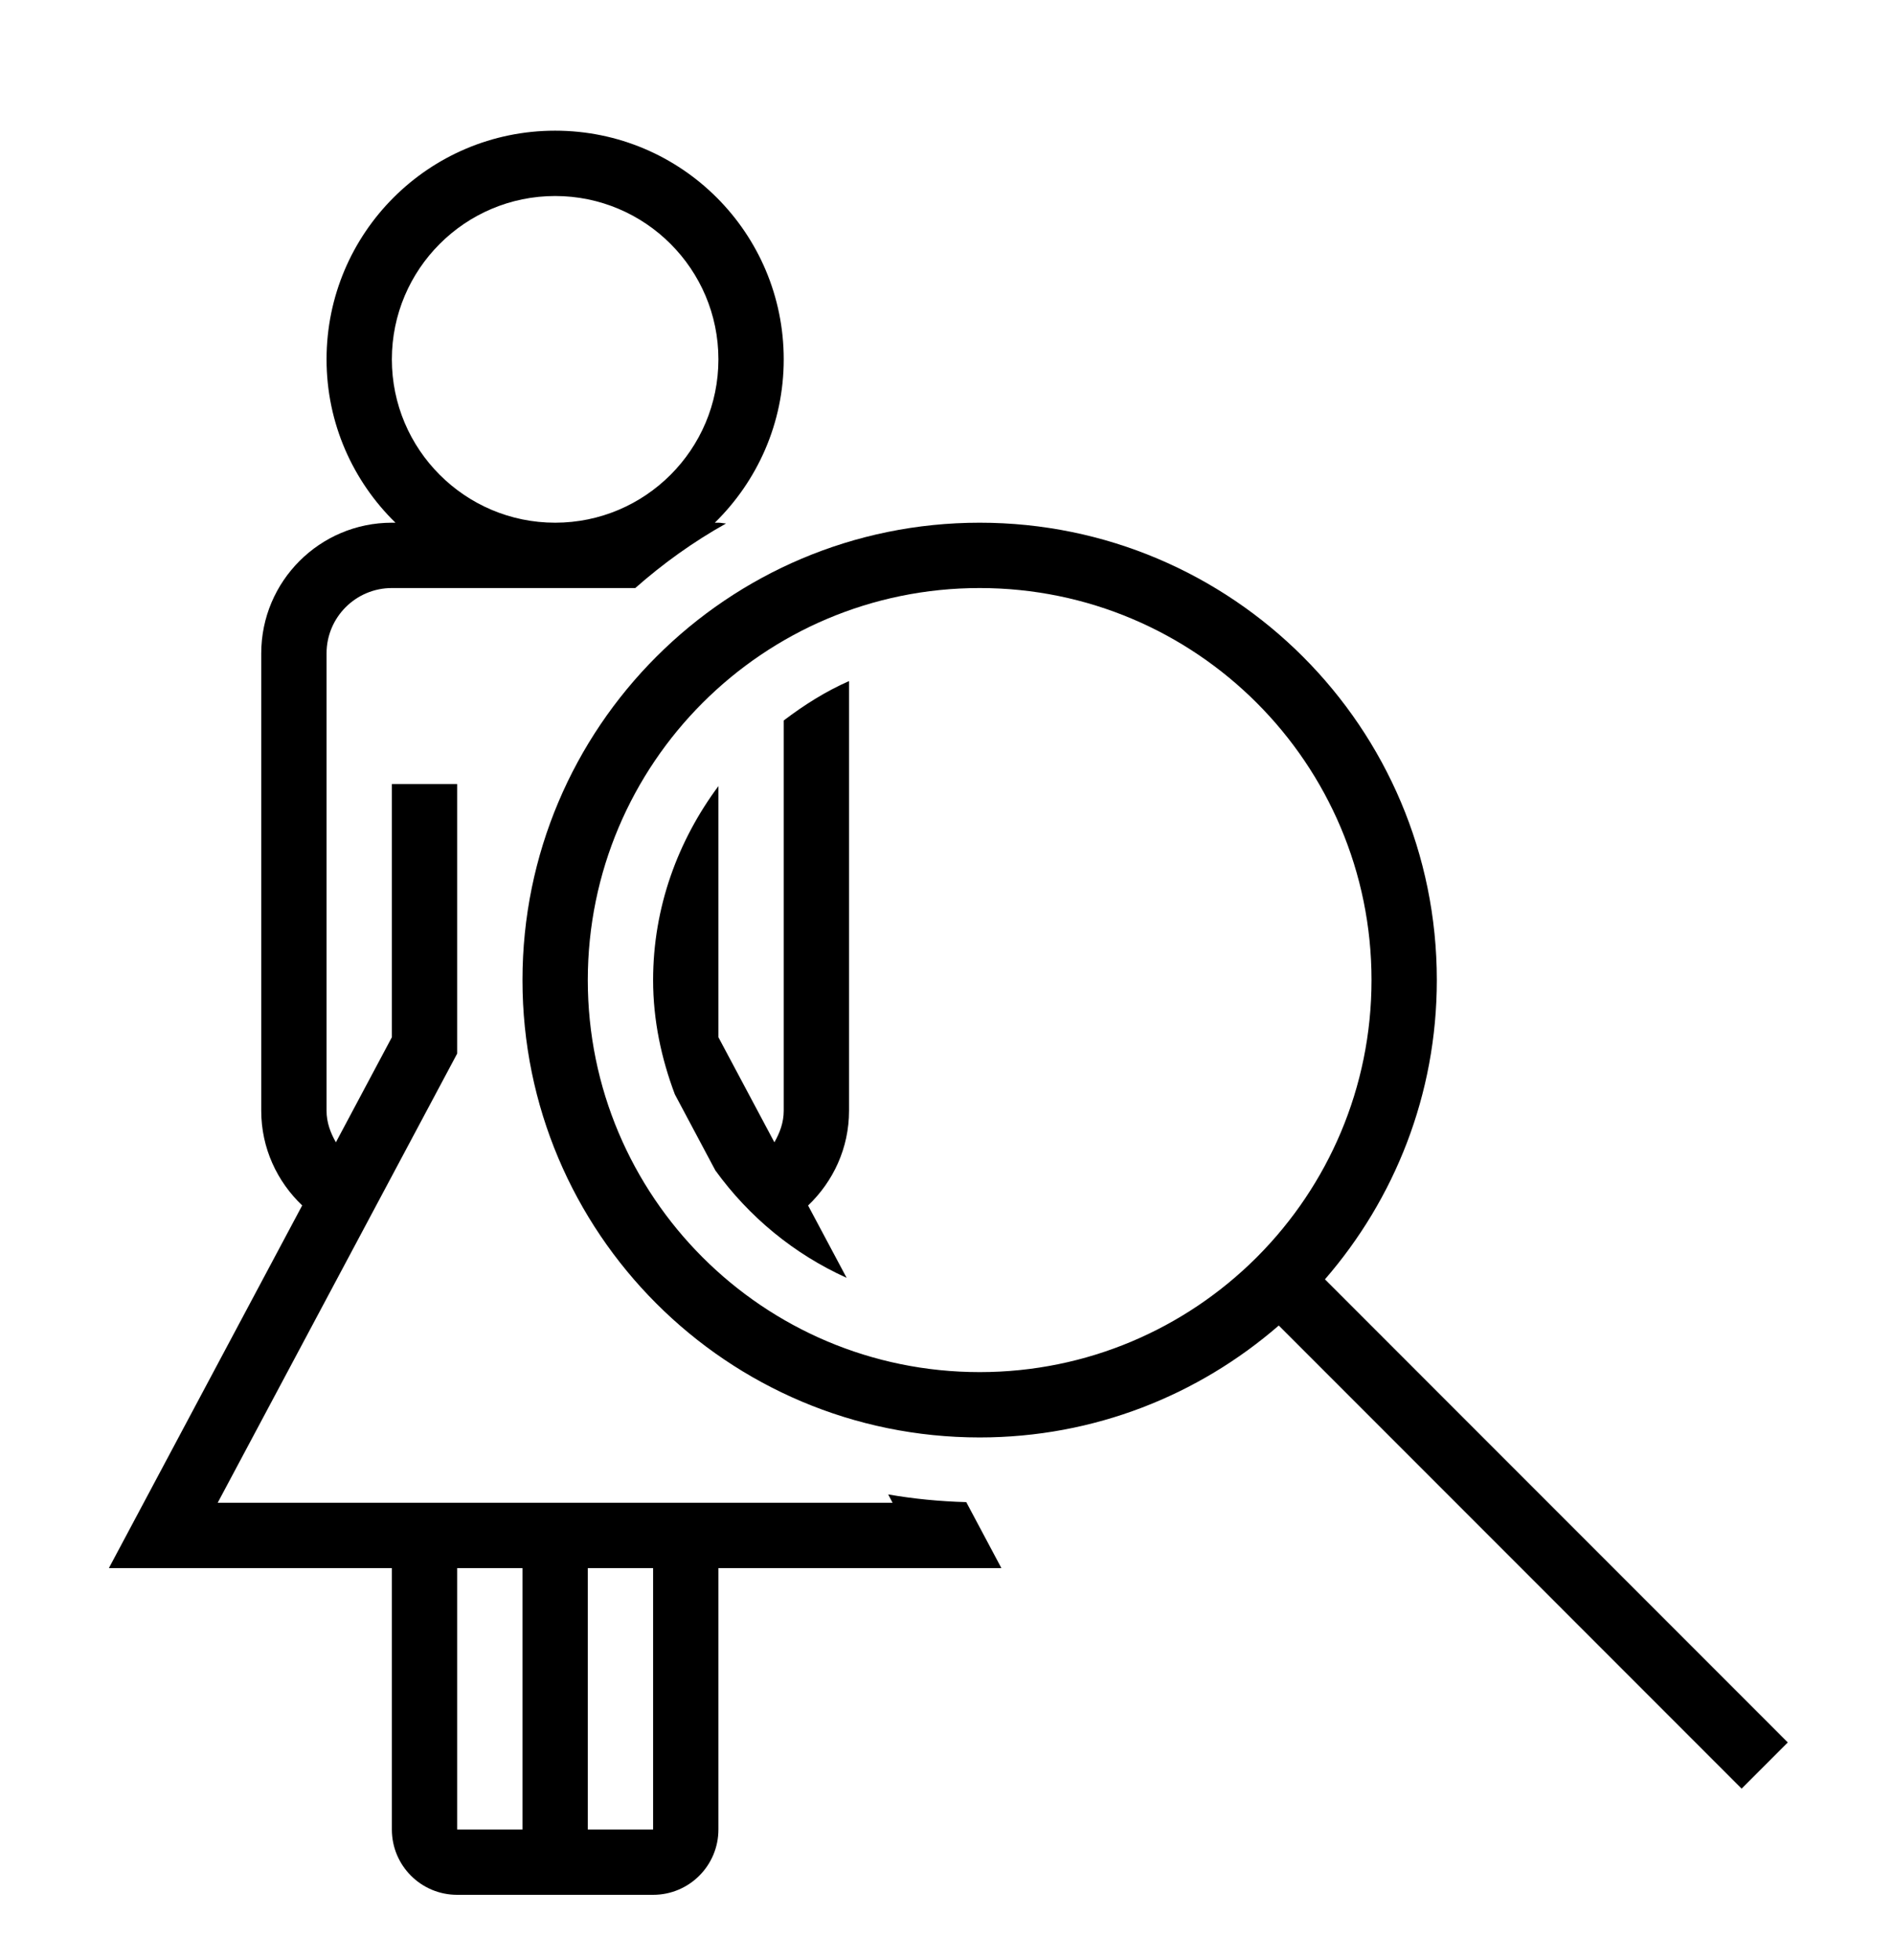 <?xml version="1.0" encoding="iso-8859-1"?>
<!DOCTYPE svg PUBLIC "-//W3C//DTD SVG 1.1//EN" "http://www.w3.org/Graphics/SVG/1.1/DTD/svg11.dtd">
<svg version="1.1" xmlns="http://www.w3.org/2000/svg" xmlns:xlink="http://www.w3.org/1999/xlink" x="0px" y="0px" width="29" height="30" viewBox="0 0 29 30" xml:space="preserve">
    <g transform="translate(-90 -440)">
        <g xmlns="http://www.w3.org/2000/svg" xmlns:xlink="http://www.w3.org/1999/xlink" id="woman-check-7">
		<path d="M103,457v-6.576c-0.36,0.158-0.689,0.367-1,0.603V457c0,0.179-0.06,0.338-0.143,0.483L101,455.875v-3.844    c-0.619,0.833-1,1.854-1,2.969c0,0.617,0.127,1.202,0.333,1.749l0.62,1.164c0.514,0.71,1.203,1.28,2.01,1.644l-0.59-1.107    C102.757,458.084,103,457.572,103,457z"/>
		<path d="M103.667,463H93.333L97,456.125V455v-3h-1v3.875l-0.857,1.608C95.06,457.338,95,457.179,95,457v-7c0-0.552,0.448-1,1-1    h3.727c0.426-0.376,0.891-0.709,1.39-0.988C101.077,448.01,101.04,448,101,448h-0.055c0.649-0.635,1.055-1.52,1.055-2.5    c0-1.934-1.566-3.5-3.5-3.5s-3.5,1.566-3.5,3.5c0,0.98,0.405,1.865,1.055,2.5H96c-1.104,0-2,0.896-2,2v7    c0,0.572,0.243,1.084,0.627,1.449L91.667,464H96v4c0,0.553,0.447,1,1,1h3c0.553,0,1-0.447,1-1v-4h4.333l-0.538-1.01    c-0.405-0.011-0.805-0.05-1.196-0.118L103.667,463z M96,445.5c0-1.379,1.121-2.5,2.5-2.5s2.5,1.121,2.5,2.5s-1.121,2.5-2.5,2.5    S96,446.879,96,445.5z M98,468h-1v-4h1V468z M100,468h-1v-4h1V468z"/>
		<path d="M112,455c0.001-3.865-3.134-7-7-7s-7,3.135-7,7c-0.001,3.867,3.133,7,7,7c1.754,0,3.352-0.648,4.58-1.713l7.087,7.088    l0.707-0.707l-7.087-7.088C111.352,458.352,112,456.754,112,455z M105,461c-3.314,0-6-2.686-6-6c0.001-3.313,2.686-6,6-6    c3.313,0,6,2.686,6,6c0,1.649-0.666,3.143-1.742,4.227l-0.031,0.031C108.143,460.334,106.648,461,105,461z"/>
	</g>
	
    </g>
</svg>
